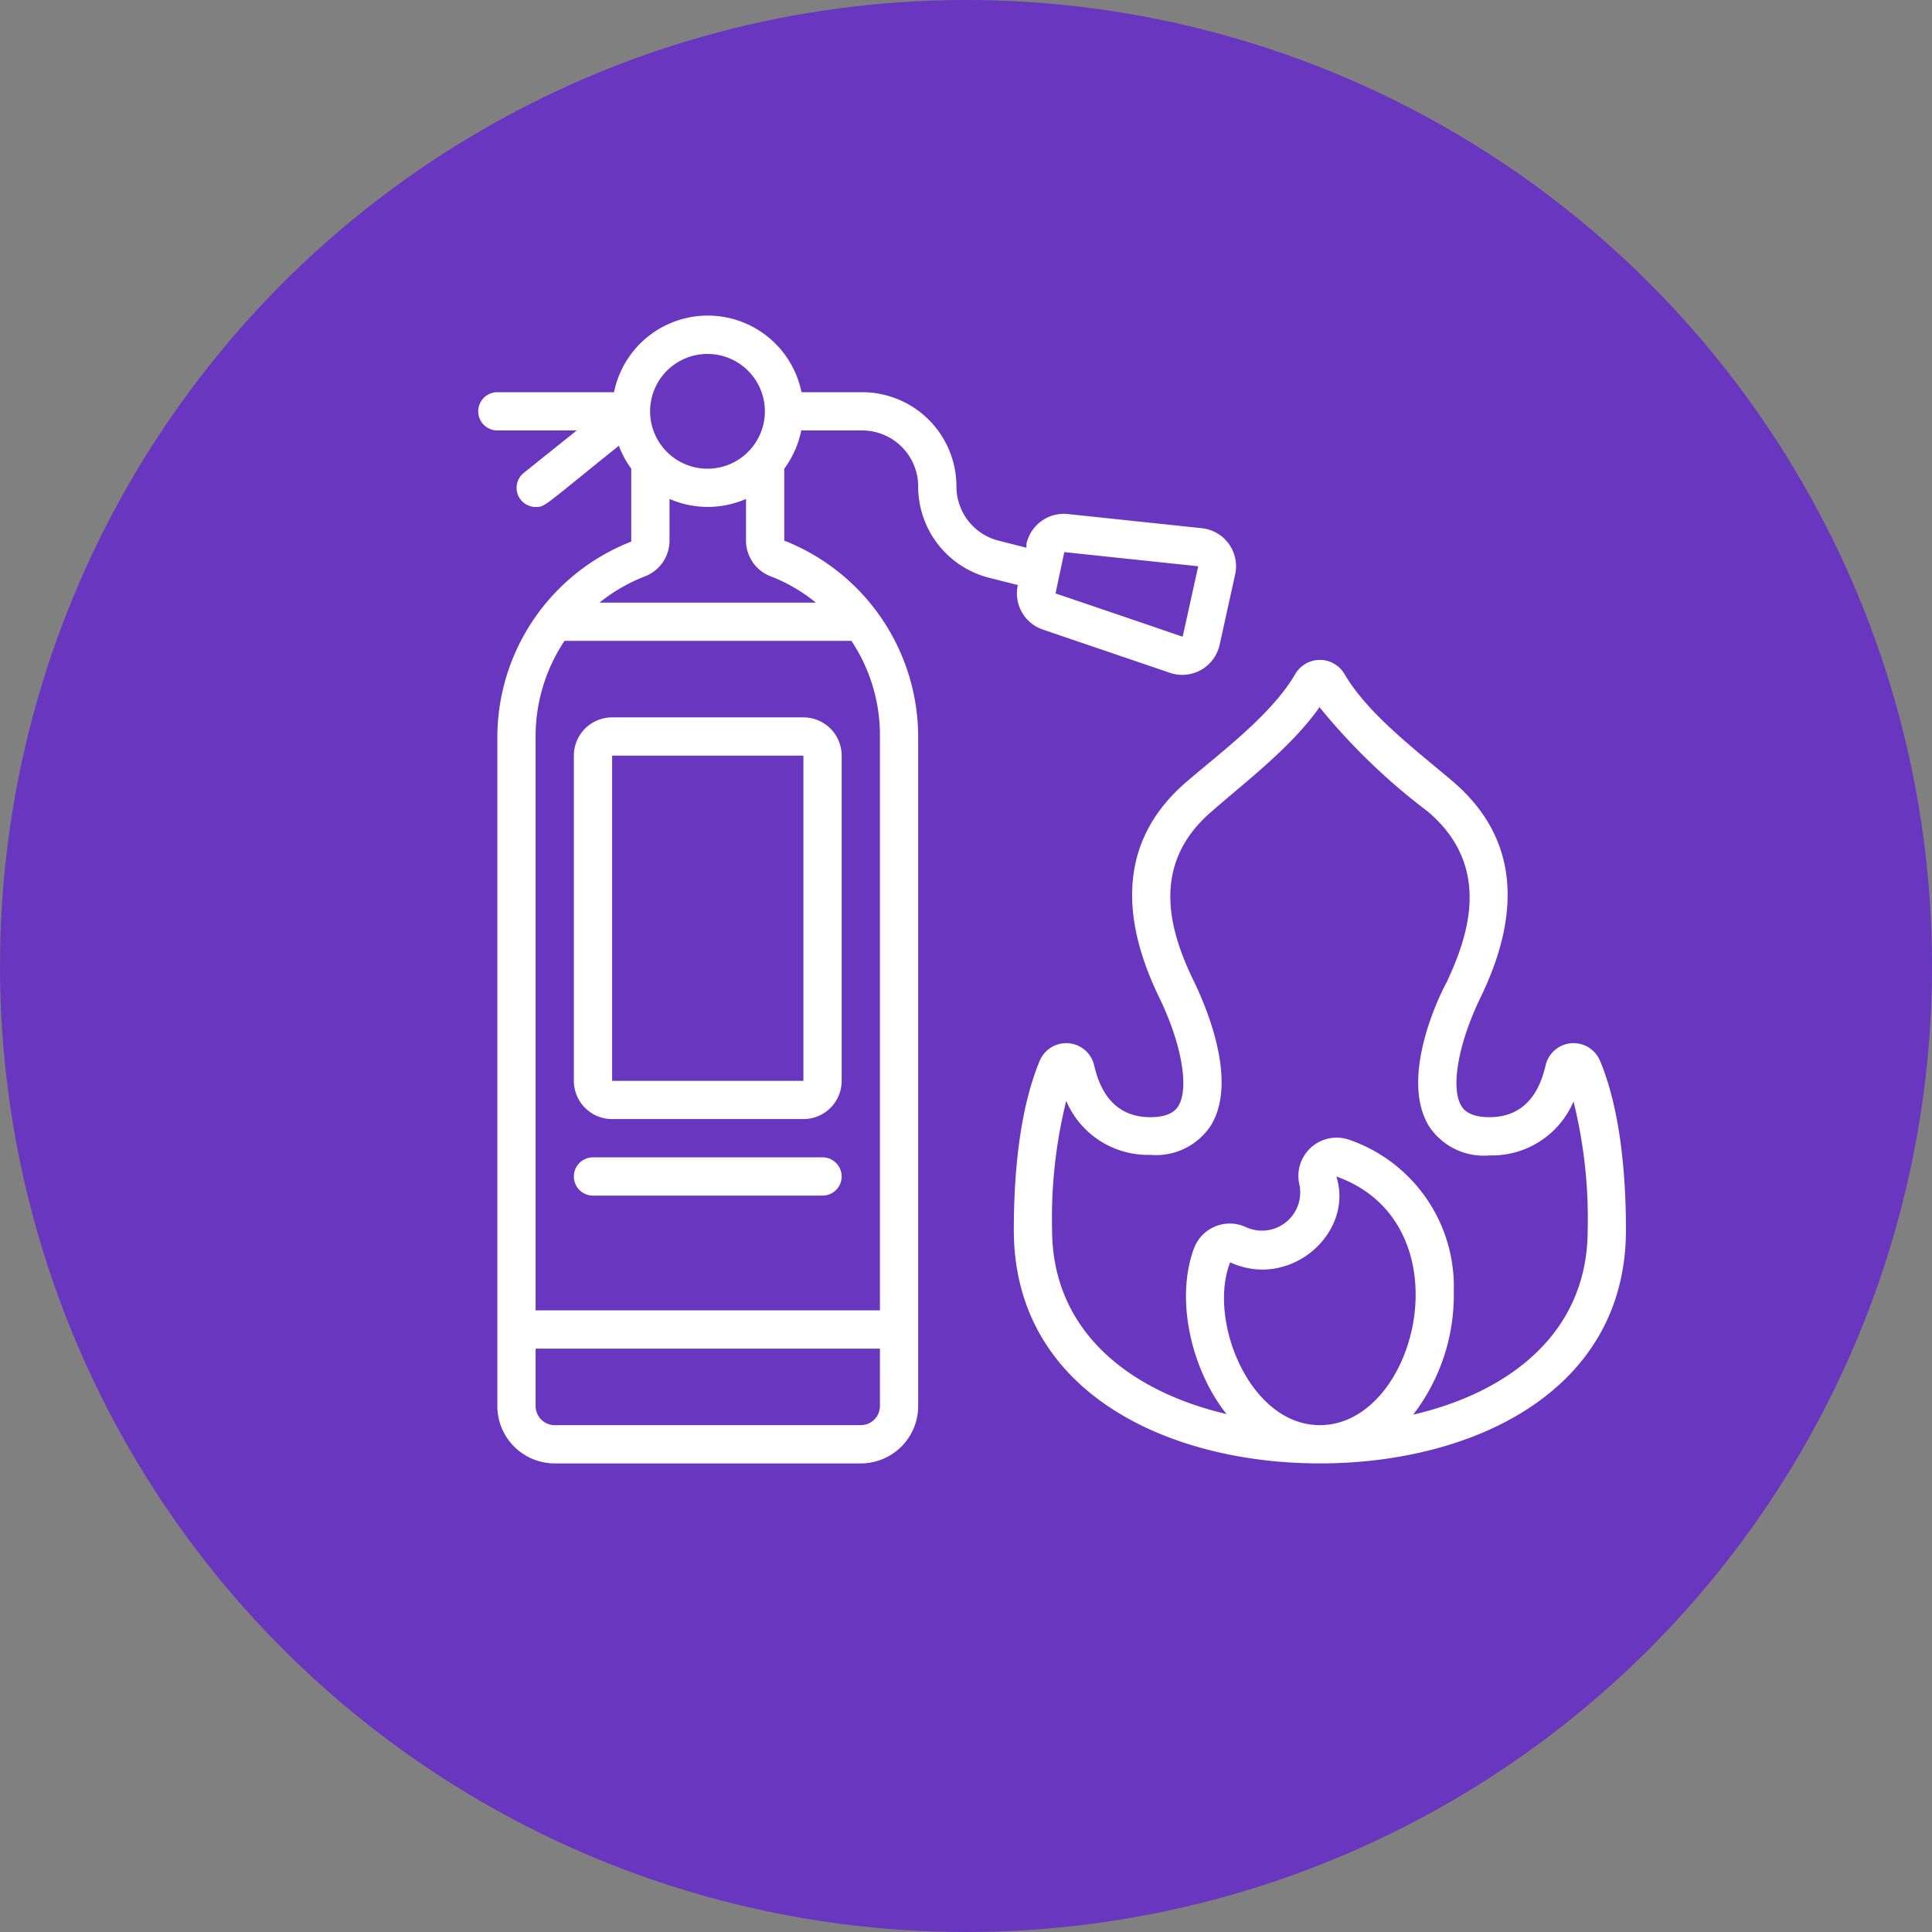 <svg xmlns="http://www.w3.org/2000/svg" width="101" height="101" viewBox="0 0 101 101">
  <rect x="0" y="0" width="101" height="101" fill="#808080" stroke="none"/>
  <g id="Grupo_136143" data-name="Grupo 136143" transform="translate(-750 -9026)">
    <circle id="Elipse_1142" data-name="Elipse 1142" cx="50.5" cy="50.5" r="50.5" transform="translate(750 9026)" fill="#6836bf"/>
    <g id="_010---Fire-Extinguisher" data-name="010---Fire-Extinguisher" transform="translate(775 9042.503)">
      <g id="Layer_2" transform="translate(0 -1)">
        <path id="Shape" d="M37.06,25.34c-3.26,2.78-3.75,6.58-1.46,11.3,1.17,2.41,1.58,4.74,1,5.68-.09.14-.37.58-1.46.58-1.54,0-2.53-.91-2.94-2.71a1.5,1.5,0,0,0-2.84-.25C28.74,41.41,28,44.13,28,48.8,28,57.23,36,61,44,61s16-3.77,16-12.2c0-4.67-.74-7.39-1.36-8.86a1.5,1.5,0,0,0-2.84.25c-.41,1.8-1.4,2.71-2.94,2.71-1.09,0-1.37-.44-1.46-.58-.58-.94-.17-3.27,1-5.68,2.29-4.72,1.8-8.52-1.46-11.3-1.87-1.59-4.43-3.51-5.65-5.6a1.49,1.49,0,0,0-2.58,0C41.48,21.84,38.92,23.75,37.06,25.34Zm2.25,25.15c3.16,1.45,6.49-1.56,5.55-4.49,6.85,2.44,4.25,13-.86,13C40.3,59,38.13,53.47,39.31,50.49Zm4.69-29a32.48,32.48,0,0,0,5.64,5.43c3.35,2.85,2.15,6.44,1,8.9C50,37,48.24,41,49.71,43.38a3.42,3.42,0,0,0,3.15,1.52,4.64,4.64,0,0,0,4.4-2.82A25.41,25.41,0,0,1,58,48.8c0,5.37-4.09,8.48-9.12,9.65A10.27,10.27,0,0,0,51,52a8.12,8.12,0,0,0-5.47-7.92,2,2,0,0,0-2.59,2.39,2,2,0,0,1-2.8,2.18,2,2,0,0,0-2.73,1.13c-1,2.74-.07,6.41,1.71,8.64-5-1.17-9.12-4.28-9.12-9.65a25.41,25.41,0,0,1,.74-6.72,4.64,4.64,0,0,0,4.4,2.82,3.42,3.42,0,0,0,3.15-1.52C39.76,41,38,37,37.4,35.77c-1.19-2.46-2.39-6.05,1-8.9,1.78-1.56,4.12-3.32,5.6-5.43Z" fill="#fff"/>
        <path id="Shape-2" data-name="Shape" d="M1,7H5.15L2.38,9.22A1,1,0,0,0,3,11c.5,0,.37,0,4.35-3.2A5.22,5.22,0,0,0,8,9v3.81A11,11,0,0,0,1,23V58a3,3,0,0,0,3,3H20a3,3,0,0,0,3-3V23a11.045,11.045,0,0,0-7-10.24V9a5.13,5.13,0,0,0,.89-2h3.18A2.93,2.93,0,0,1,23,9.93a4.92,4.92,0,0,0,3.74,4.78l1.47.37a2,2,0,0,0,1.31,2.33l6.64,2.26a2,2,0,0,0,2.6-1.47l.81-3.67a2,2,0,0,0-1.74-2.42l-7-.74a2,2,0,0,0-2.17,1.56v.2l-1.42-.36A2.92,2.92,0,0,1,25,9.93,4.93,4.93,0,0,0,20.07,5H16.9A5,5,0,0,0,7.1,5H1A1,1,0,0,0,1,7Zm29.64,6.36,7,.74-.81,3.67c-.1,0,.79.27-6.65-2.25ZM4.51,18h15A8.9,8.9,0,0,1,21,23V53H3V23a9,9,0,0,1,1.51-5ZM20,59H4a1,1,0,0,1-1-1V55H21v3A1,1,0,0,1,20,59ZM17.65,16H6.34a9,9,0,0,1,2.37-1.37A2,2,0,0,0,10,12.76V10.58a5,5,0,0,0,4,0v2.18a2,2,0,0,0,1.3,1.87A8.66,8.66,0,0,1,17.65,16ZM12,3A3,3,0,1,1,9.25,4.769,3,3,0,0,1,12,3Z" fill="#fff"/>
        <path id="Shape-3" data-name="Shape" d="M7,43H17a2,2,0,0,0,2-2V24a2,2,0,0,0-2-2H7a2,2,0,0,0-2,2V41A2,2,0,0,0,7,43ZM7,24H17V41H7Z" fill="#fff"/>
        <path id="Shape-4" data-name="Shape" d="M6,47H18a1,1,0,0,0,0-2H6a1,1,0,0,0,0,2Z" fill="#fff"/>
      </g>
    </g>
  </g>
</svg>
